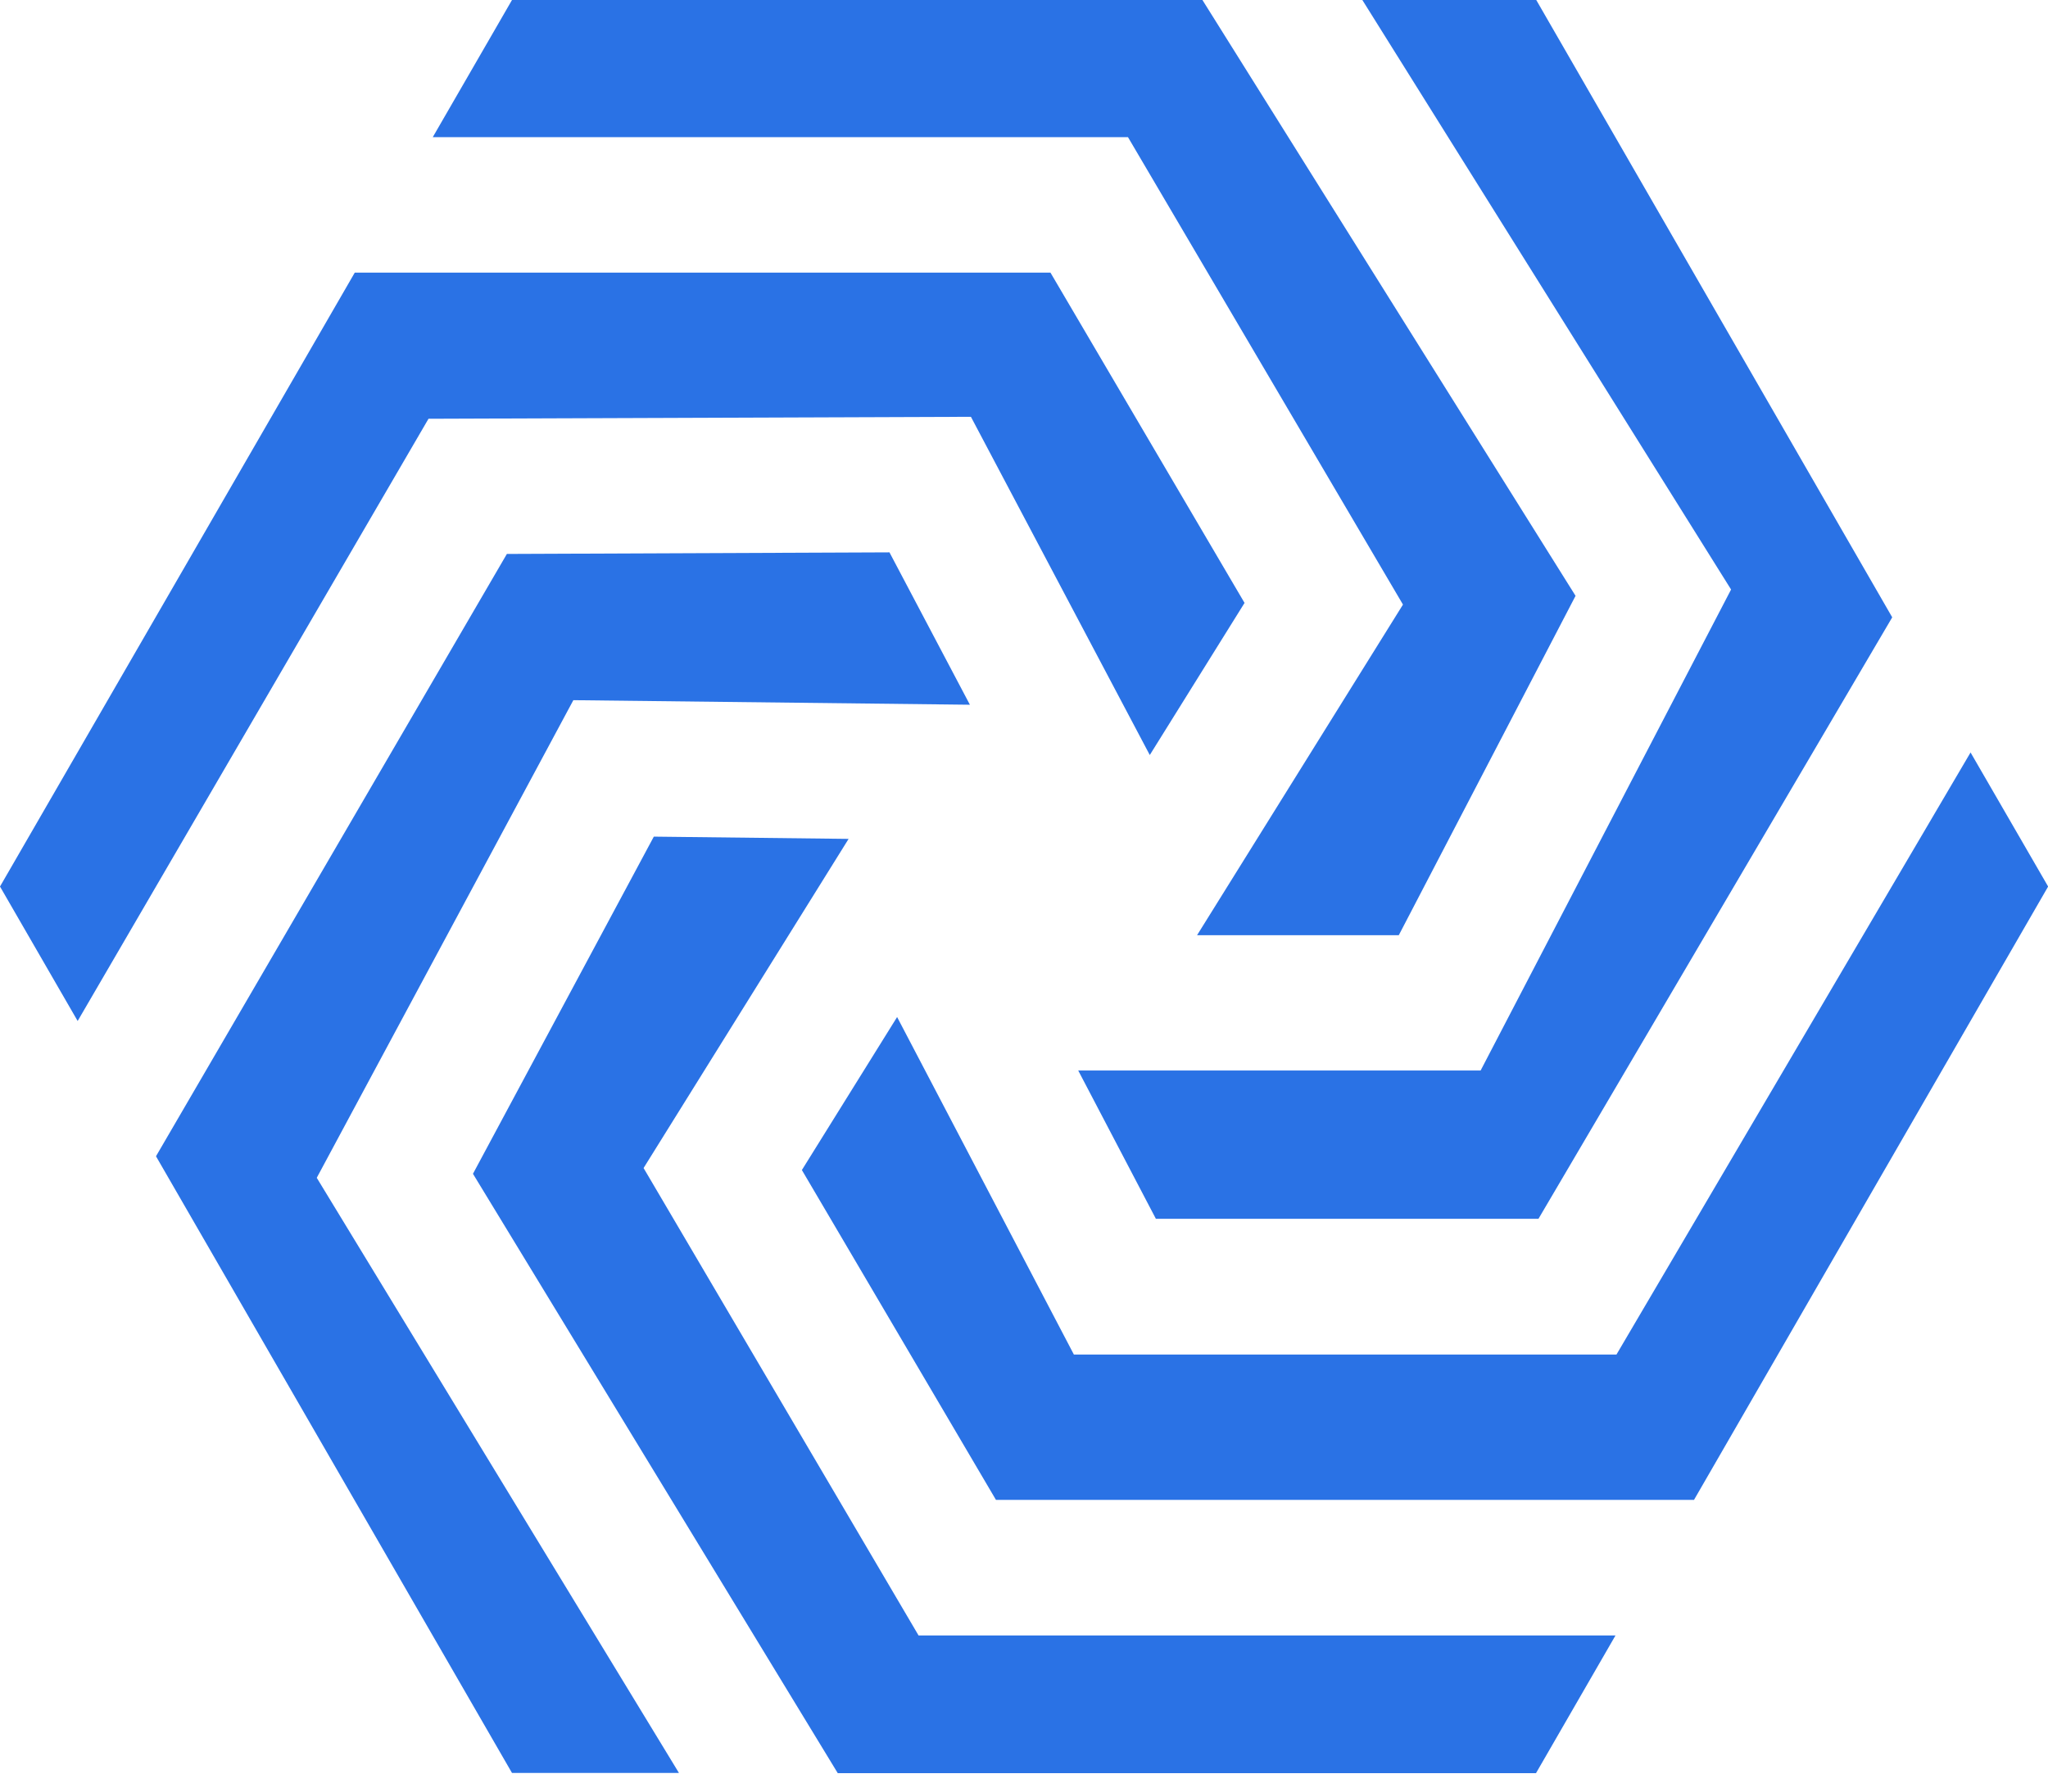 <svg width="48" height="42" viewBox="0 0 48 42" fill="none" xmlns="http://www.w3.org/2000/svg">
<g id="TOS 1" clip-path="url(#clip0_132_576)">
<path id="&#237;&#140;&#168;&#236;&#138;&#164; 231" d="M32.882 14.173L28.056 21.924H32.784L36.927 13.968L28.182 0H12L10.143 3.215H26.437L32.882 14.173Z" fill="#2A72E5"/>
<path id="&#237;&#140;&#168;&#236;&#138;&#164; 232" d="M13.438 16.414L22.732 16.521L20.847 12.949L11.88 12.986L3.656 27.106L12 41.563H15.913L7.424 27.611L13.438 16.414Z" fill="#2A72E5"/>
<path id="&#237;&#140;&#168;&#236;&#138;&#164; 233" d="M34.702 25.096H25.271L27.091 28.572H36.058L44.349 14.472L36.006 0H31.93L40.572 13.82L34.702 25.096Z" fill="#2A72E5"/>
<path id="&#237;&#140;&#168;&#236;&#138;&#164; 234" d="M22.756 9.771L26.948 17.7L29.169 14.134L24.62 6.391H8.315L0 20.783L1.82 23.935L10.043 9.817L22.756 9.771Z" fill="#2A72E5"/>
<path id="&#237;&#140;&#168;&#236;&#138;&#164; 235" d="M15.084 27.382L19.889 19.666L15.324 19.613L11.085 27.517L19.635 41.568H36L37.863 38.34H21.529L15.084 27.382Z" fill="#2A72E5"/>
<path id="&#237;&#140;&#168;&#236;&#138;&#164; 236" d="M46.185 17.64L37.886 31.754H25.169L21.026 23.842L18.794 27.429L23.343 35.162H39.703L48.003 20.783L46.185 17.64Z" fill="#2A72E5"/>
</g>
<defs>
<clipPath id="clip0_132_576">
<rect width="48" height="41.57" fill="white"/>
</clipPath>
</defs>
</svg>
